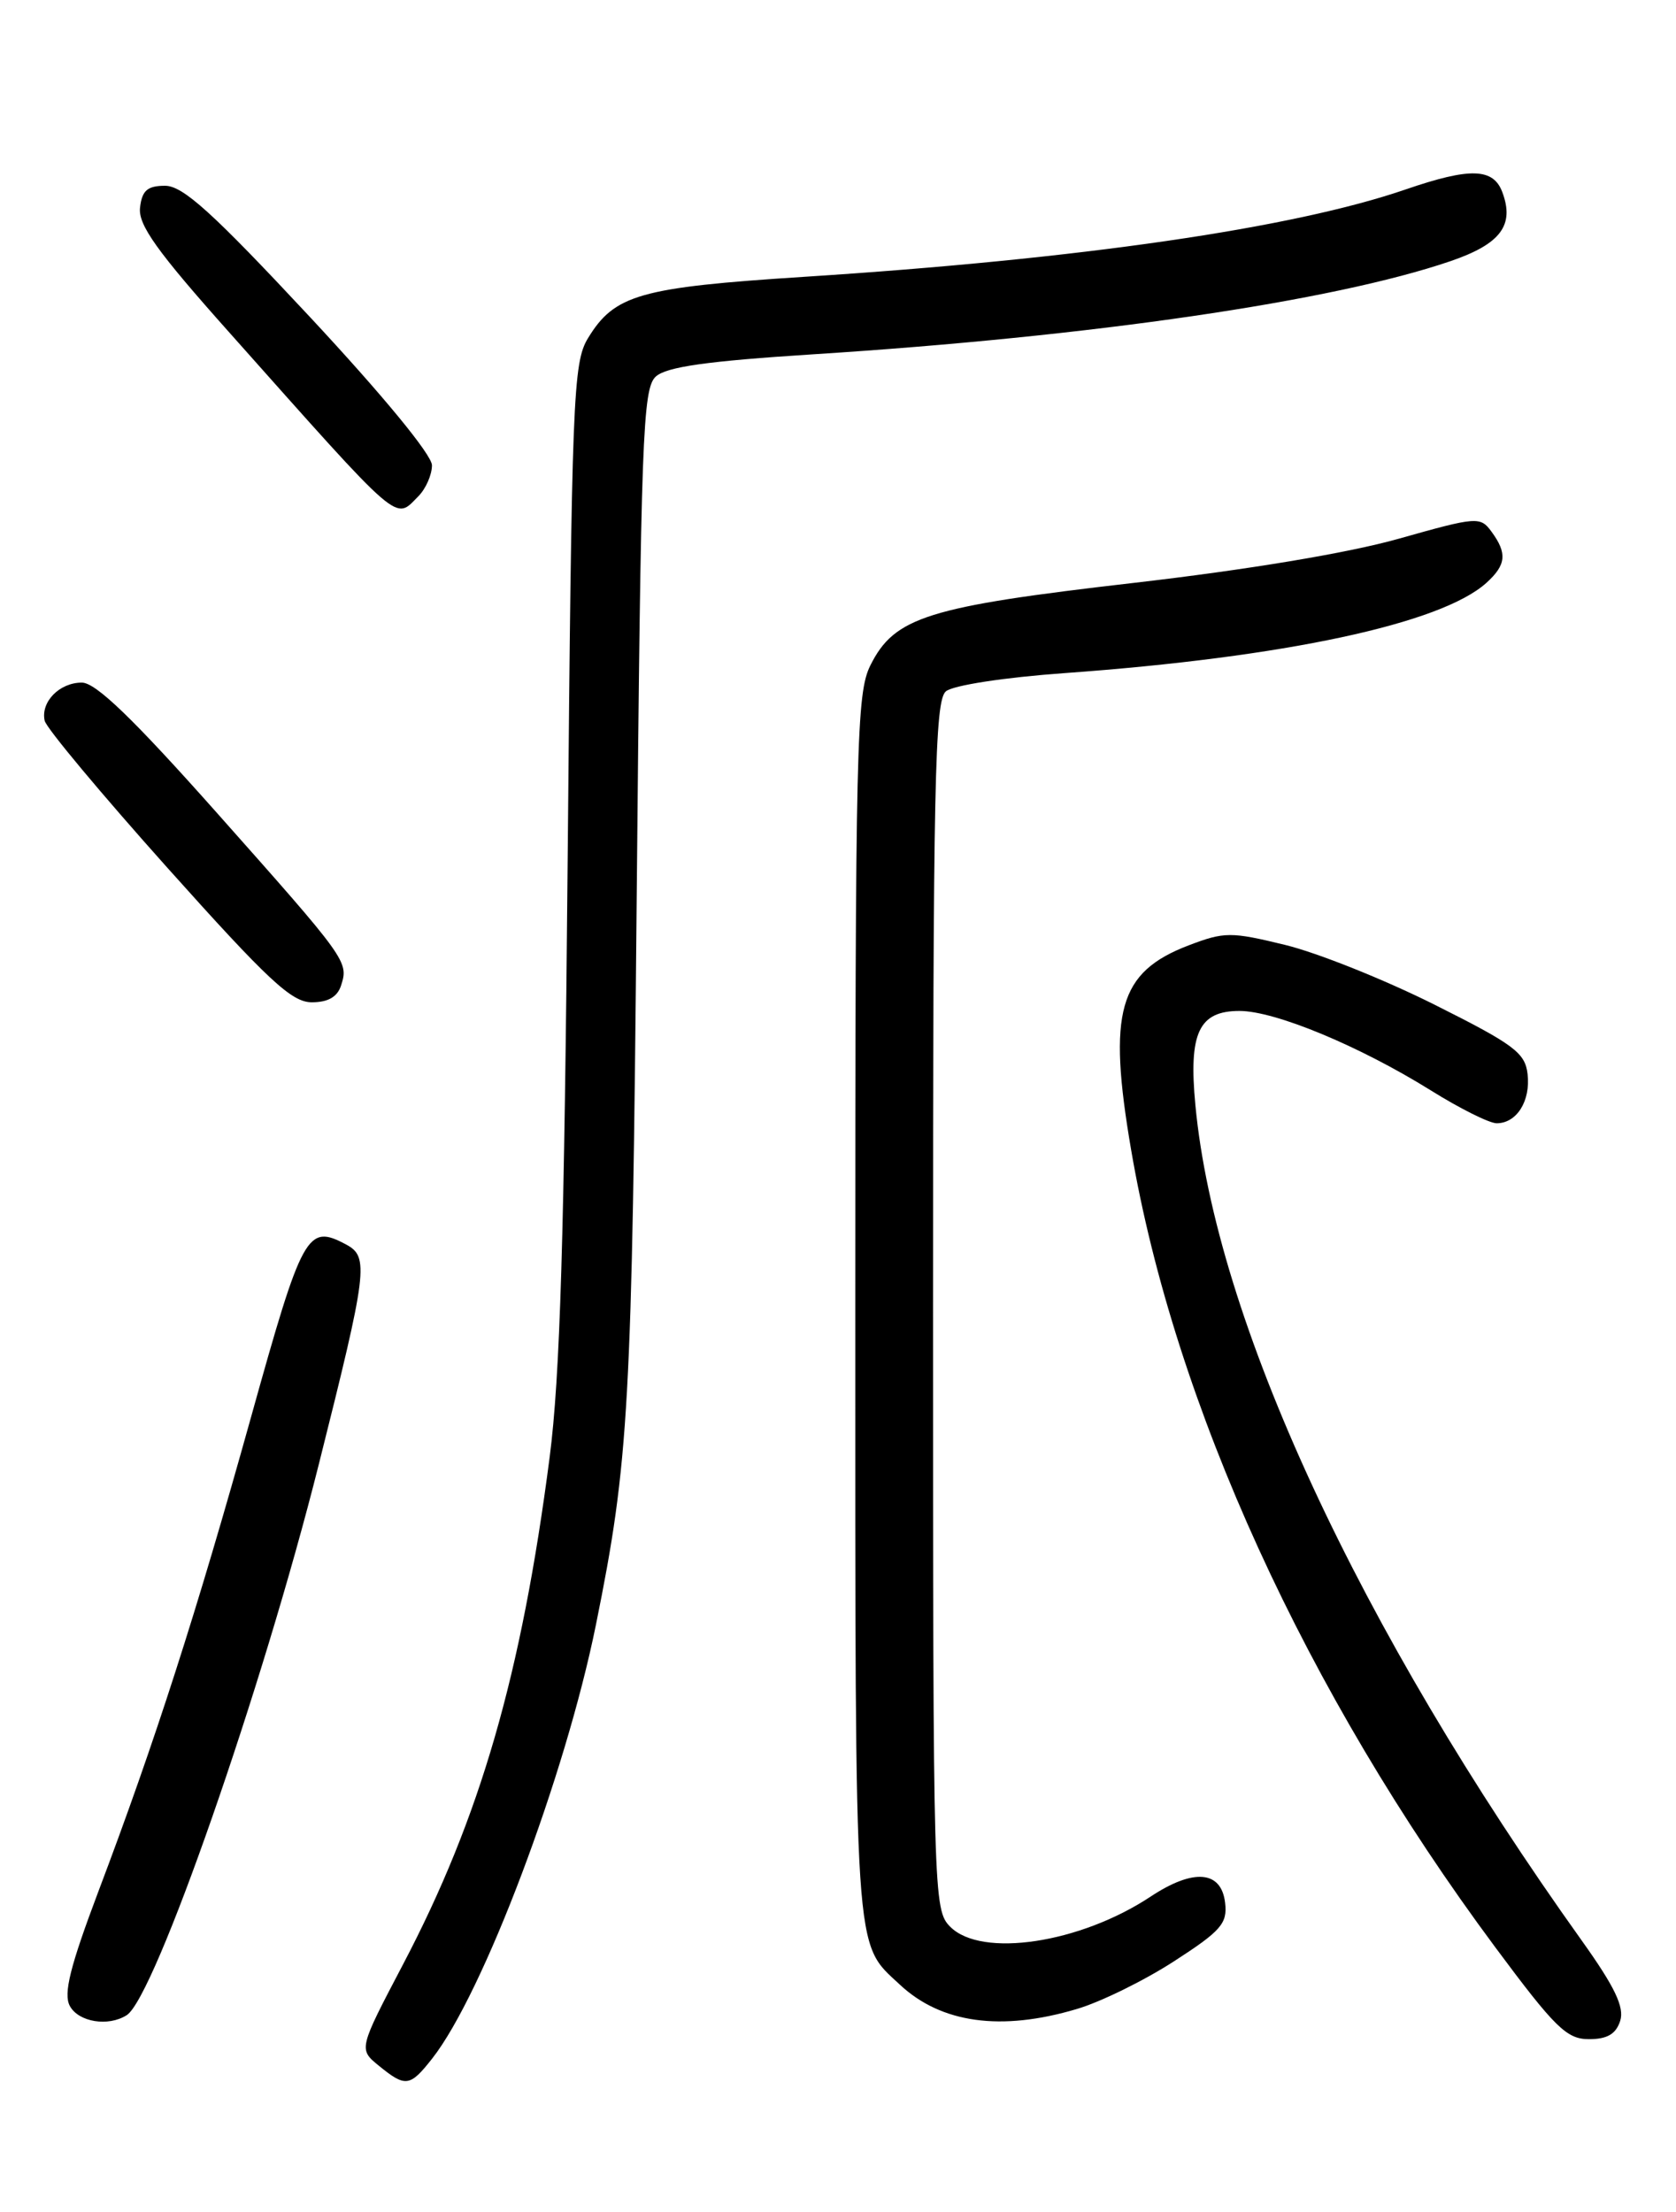 <?xml version="1.0" encoding="UTF-8" standalone="no"?>
<!DOCTYPE svg PUBLIC "-//W3C//DTD SVG 1.1//EN" "http://www.w3.org/Graphics/SVG/1.1/DTD/svg11.dtd" >
<svg xmlns="http://www.w3.org/2000/svg" xmlns:xlink="http://www.w3.org/1999/xlink" version="1.1" viewBox="0 0 194 256">
 <g >
 <path fill="currentColor"
d=" M 50.02 238.25 C 55.93 230.74 65.43 205.57 68.98 188.04 C 72.81 169.11 73.16 162.83 73.70 103.80 C 74.19 50.53 74.39 44.96 75.91 43.58 C 77.16 42.45 81.88 41.79 94.05 41.01 C 126.42 38.95 154.28 34.88 167.91 30.22 C 173.69 28.24 175.33 26.07 173.90 22.25 C 172.86 19.44 170.17 19.36 162.72 21.92 C 149.68 26.41 125.01 29.99 93.04 32.04 C 74.07 33.26 71.13 34.10 68.06 39.14 C 66.33 41.98 66.18 46.00 65.71 99.34 C 65.32 143.23 64.83 159.33 63.62 168.67 C 60.36 193.83 55.58 210.34 46.66 227.33 C 41.50 237.16 41.50 237.16 43.86 239.08 C 46.94 241.59 47.45 241.52 50.02 238.25 Z  M 187.54 233.88 C 188.04 232.30 186.93 229.97 183.12 224.63 C 157.26 188.44 140.71 152.67 138.37 127.92 C 137.57 119.55 138.76 117.00 143.47 117.00 C 147.60 117.00 157.35 121.05 165.61 126.19 C 168.97 128.29 172.40 130.00 173.24 130.00 C 175.56 130.00 177.18 127.43 176.82 124.31 C 176.54 121.84 175.25 120.88 166.00 116.25 C 160.22 113.36 152.47 110.26 148.76 109.36 C 142.48 107.83 141.73 107.83 137.59 109.41 C 129.48 112.51 128.19 117.07 130.93 133.08 C 135.97 162.57 151.16 195.84 173.04 225.31 C 180.00 234.68 181.34 236.00 183.92 236.00 C 186.04 236.00 187.05 235.41 187.54 233.88 Z  M 14.67 233.22 C 17.92 231.16 30.38 195.44 36.91 169.44 C 42.54 147.03 42.74 145.46 40.06 144.03 C 35.56 141.63 35.02 142.61 29.06 164.00 C 22.77 186.56 17.94 201.59 11.39 218.90 C 8.12 227.57 7.32 230.74 8.08 232.15 C 9.08 234.02 12.53 234.59 14.67 233.22 Z  M 124.64 232.51 C 127.40 231.70 132.46 229.21 135.89 226.99 C 141.33 223.48 142.09 222.61 141.81 220.23 C 141.38 216.48 138.15 216.21 133.17 219.51 C 125.01 224.91 113.62 226.62 110.00 223.00 C 108.04 221.04 108.00 219.67 108.00 151.12 C 108.00 90.50 108.20 81.08 109.49 80.01 C 110.33 79.31 116.27 78.40 123.24 77.90 C 148.69 76.07 166.82 72.19 172.06 67.45 C 174.35 65.37 174.48 64.04 172.65 61.54 C 171.35 59.76 170.97 59.79 161.90 62.35 C 156.06 64.00 144.42 65.94 131.15 67.47 C 107.36 70.21 103.54 71.41 100.75 77.00 C 99.14 80.23 99.00 85.90 99.00 151.30 C 99.00 227.46 98.82 224.71 104.16 229.69 C 108.94 234.16 115.88 235.12 124.64 232.51 Z  M 39.49 114.02 C 40.36 111.29 40.18 111.04 25.10 94.07 C 15.40 83.16 11.09 79.00 9.47 79.00 C 6.88 79.00 4.69 81.24 5.17 83.41 C 5.35 84.25 11.76 91.92 19.40 100.46 C 31.03 113.45 33.76 116.00 36.09 116.00 C 37.98 116.00 39.07 115.37 39.49 114.02 Z  M 48.43 57.43 C 49.29 56.56 50.00 54.95 50.00 53.85 C 50.00 52.65 44.32 45.75 35.86 36.67 C 24.61 24.61 21.18 21.50 19.11 21.50 C 17.06 21.50 16.44 22.05 16.21 24.02 C 15.97 26.02 18.16 29.08 26.58 38.52 C 46.74 61.16 45.65 60.21 48.43 57.43 Z "/>
</g>
</svg>